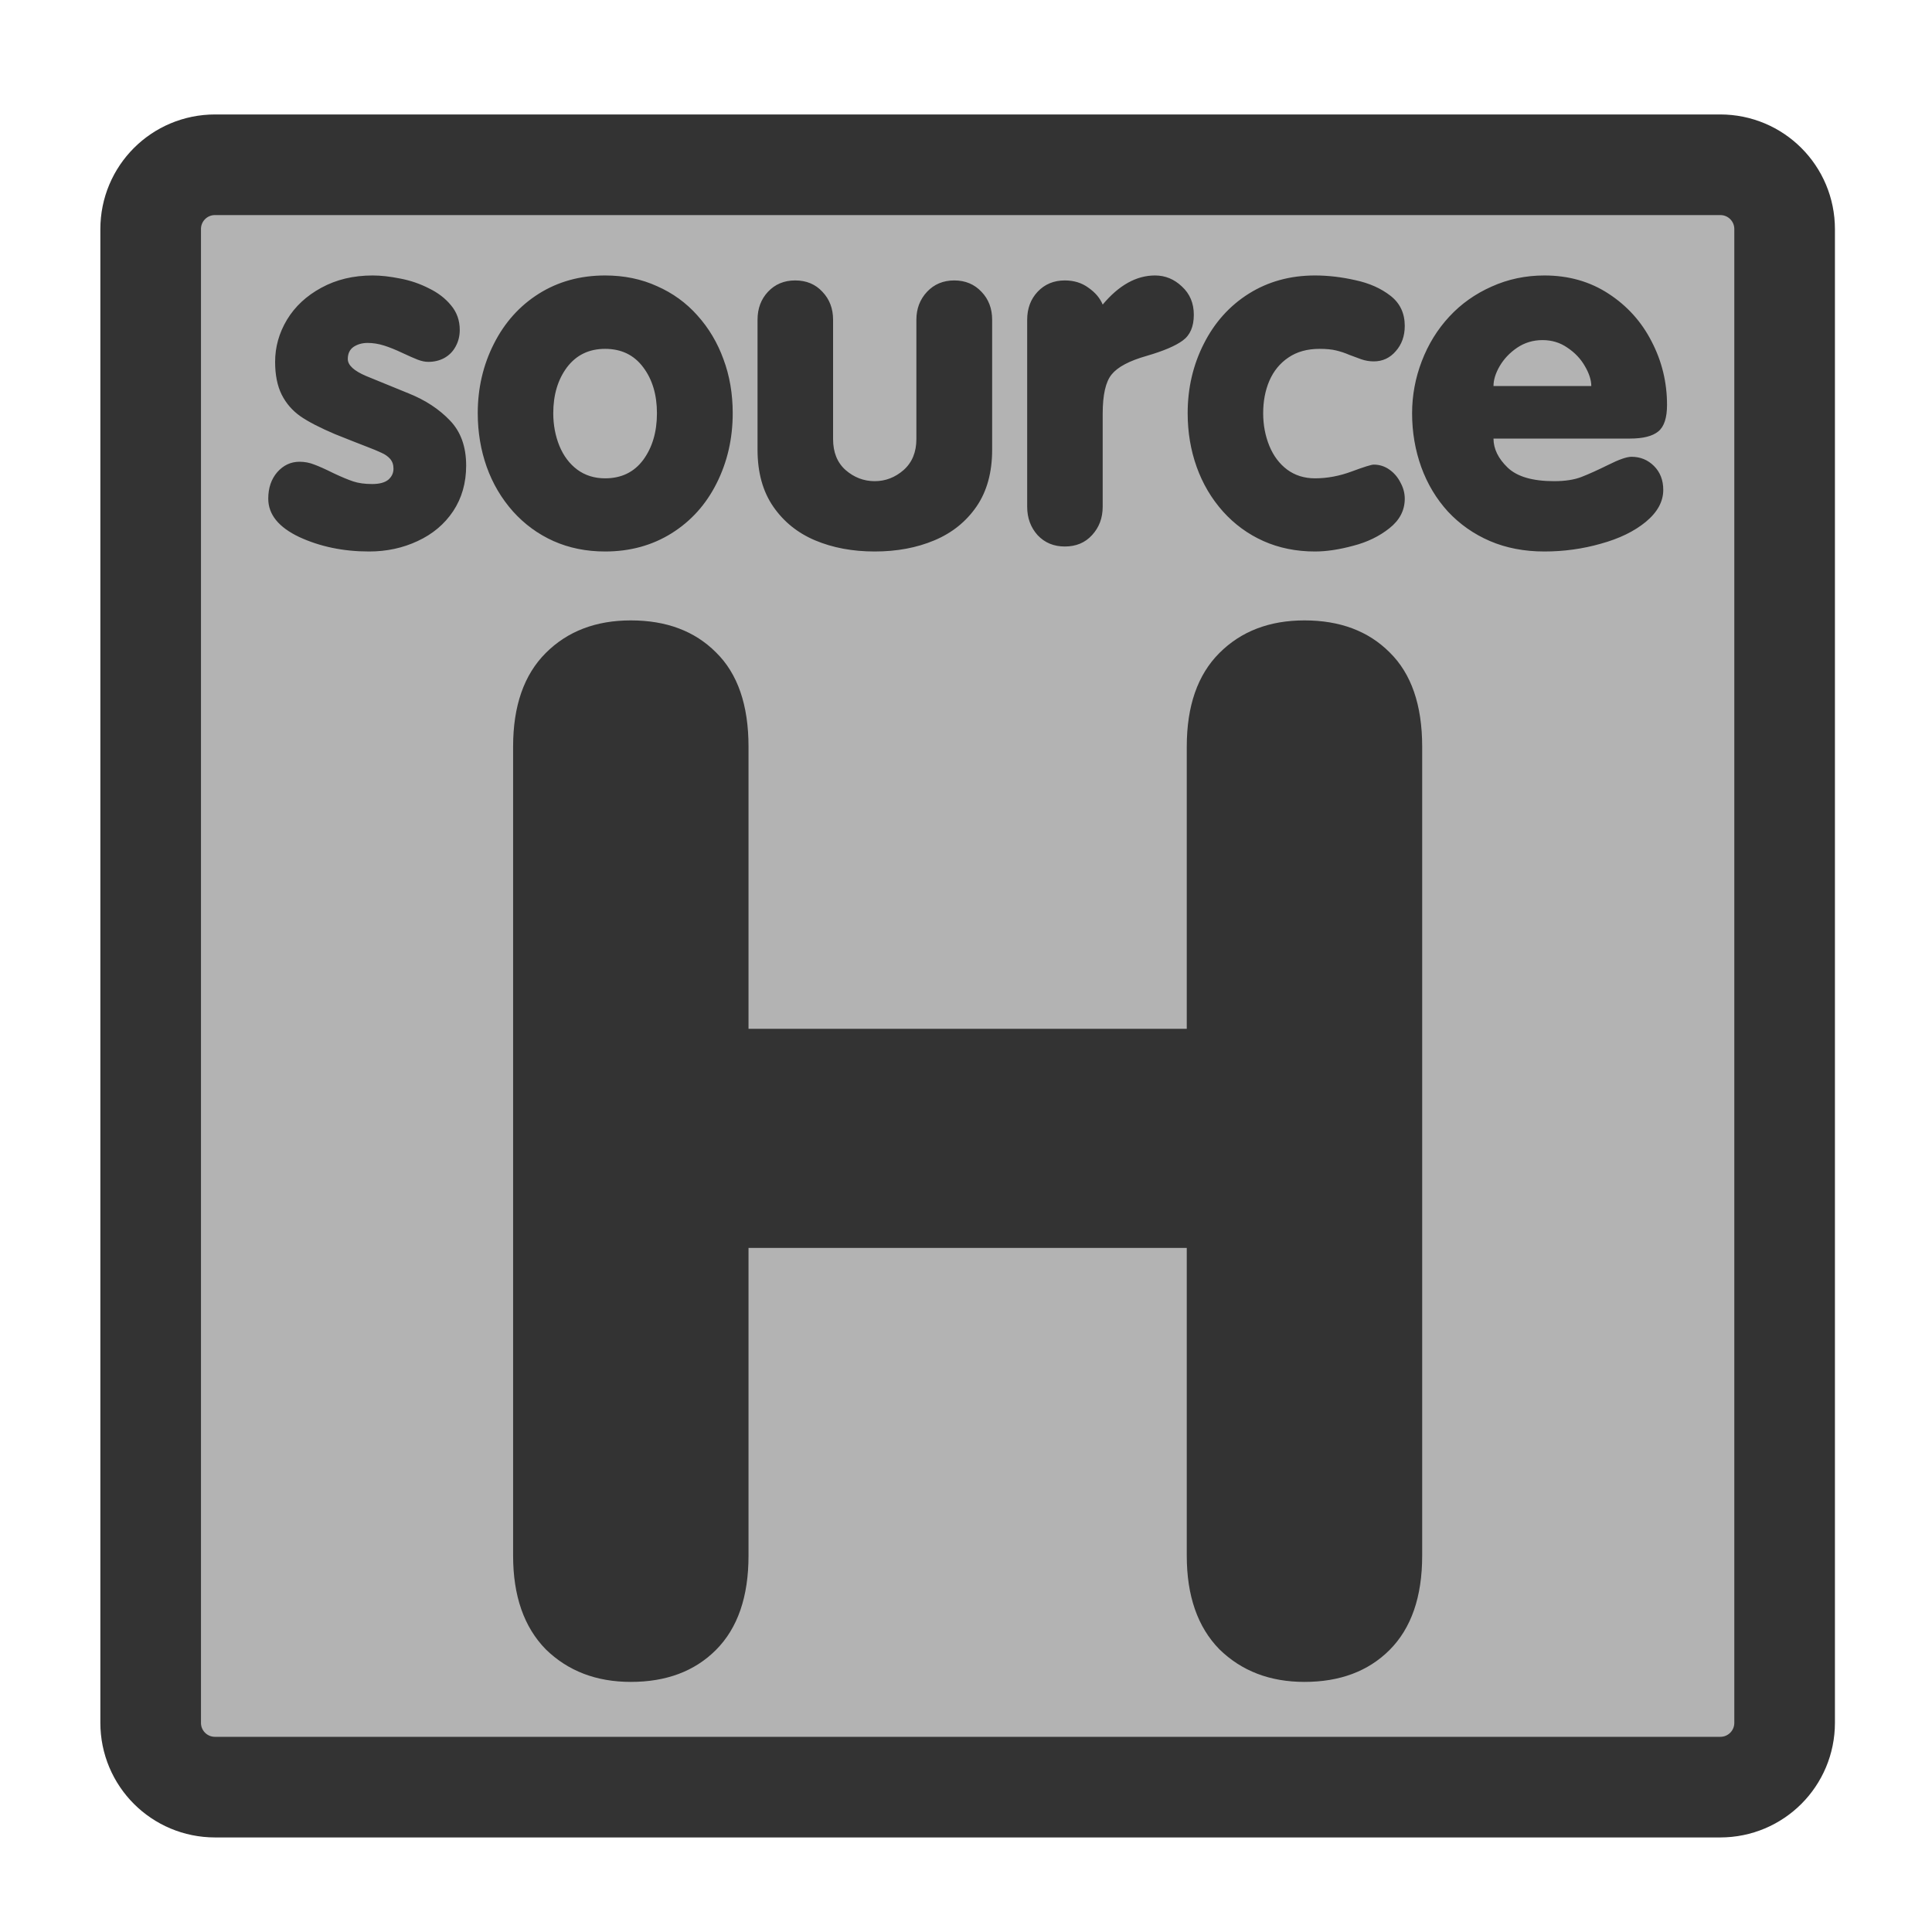<?xml version="1.0" encoding="UTF-8" standalone="no"?>
<!DOCTYPE svg PUBLIC "-//W3C//DTD SVG 20010904//EN"
"http://www.w3.org/TR/2001/REC-SVG-20010904/DTD/svg10.dtd">
<svg
   sodipodi:docname="source_h.svg"
   height="60"
   sodipodi:version="0.32"
   width="60"
   _SVGFile__filename="scalable/mimetypes/source_h.svg"
   version="1.0"
   y="0"
   x="0"
   inkscape:version="0.39"
   id="svg1"
   sodipodi:docbase="/home/danny/work/flat/newscale/mimetypes"
   xmlns="http://www.w3.org/2000/svg"
   xmlns:cc="http://web.resource.org/cc/"
   xmlns:inkscape="http://www.inkscape.org/namespaces/inkscape"
   xmlns:sodipodi="http://sodipodi.sourceforge.net/DTD/sodipodi-0.dtd"
   xmlns:rdf="http://www.w3.org/1999/02/22-rdf-syntax-ns#"
   xmlns:dc="http://purl.org/dc/elements/1.1/"
   xmlns:xlink="http://www.w3.org/1999/xlink">
  <sodipodi:namedview
     bordercolor="#666666"
     inkscape:pageshadow="2"
     inkscape:window-y="0"
     snaptoguides="true"
     pagecolor="#ffffff"
     inkscape:window-height="685"
     inkscape:zoom="6.9465337"
     inkscape:window-x="0"
     borderopacity="1.0"
     inkscape:cx="37.697540"
     inkscape:cy="36.490183"
     inkscape:window-width="1016"
     inkscape:pageopacity="0.0"
     id="base"
     showguides="true" />
  <defs
     id="defs3">
    <linearGradient
       id="linearGradient900">
      <stop
         style="stop-color:#000;stop-opacity:1;"
         id="stop901"
         offset="0" />
      <stop
         style="stop-color:#fff;stop-opacity:1;"
         id="stop902"
         offset="1" />
    </linearGradient>
    <linearGradient
       xlink:href="#linearGradient900"
       id="linearGradient903" />
    <linearGradient
       xlink:href="#linearGradient900"
       id="linearGradient904" />
    <linearGradient
       xlink:href="#linearGradient900"
       id="linearGradient905" />
    <linearGradient
       xlink:href="#linearGradient900"
       id="linearGradient906" />
    <linearGradient
       xlink:href="#linearGradient900"
       id="linearGradient907" />
  </defs>
  <path
     style="font-size:12;fill:#b3b3b3;fill-opacity:1;fill-rule:evenodd;stroke:#333333;stroke-width:3.125;stroke-linecap:round;stroke-linejoin:round;stroke-opacity:1;"
     d="M 6.679,5.117 C 5.571,5.117 4.679,6.009 4.679,7.117 L 4.679,53.501 C 4.679,54.609 5.571,55.501 6.679,55.501 L 53.423,55.501 C 54.531,55.501 55.423,54.609 55.423,53.501 L 55.423,7.117 C 55.423,6.009 54.531,5.117 53.423,5.117 L 6.679,5.117 z "
     id="rect812" />
  <path
     id="path841"
     style="font-size:12;font-weight:900;fill:#333333;stroke-width:1pt;font-family:VAG Rounded Black SSi;"
     d="M 23.246,38.756 L 23.246,48.313 C 23.246,49.59 22.909,50.566 22.233,51.242 C 21.573,51.902 20.692,52.233 19.591,52.233 C 18.519,52.233 17.638,51.895 16.948,51.22 C 16.273,50.53 15.935,49.561 15.935,48.313 L 15.935,23.187 C 15.935,21.924 16.273,20.955 16.948,20.28 C 17.624,19.604 18.504,19.267 19.591,19.267 C 20.692,19.267 21.573,19.597 22.233,20.258 C 22.909,20.918 23.246,21.895 23.246,23.187 L 23.246,31.951 L 36.856,31.951 L 36.856,23.187 C 36.856,21.924 37.193,20.955 37.869,20.28 C 38.544,19.604 39.425,19.267 40.511,19.267 C 41.612,19.267 42.493,19.597 43.154,20.258 C 43.829,20.918 44.167,21.895 44.167,23.187 L 44.167,48.313 C 44.167,49.59 43.829,50.566 43.154,51.242 C 42.493,51.902 41.612,52.233 40.511,52.233 C 39.439,52.233 38.559,51.895 37.869,51.22 C 37.193,50.53 36.856,49.561 36.856,48.313 L 36.856,38.756 L 23.246,38.756 z " />
  <path
     id="path840"
     style="font-size:12;font-weight:900;fill:#333333;stroke-width:1pt;font-family:VAG Rounded Black SSi;"
     d="M 50.624,13.62 L 46.382,13.62 C 46.382,13.939 46.529,14.24 46.824,14.524 C 47.118,14.804 47.598,14.943 48.264,14.943 C 48.608,14.943 48.892,14.899 49.117,14.811 C 49.343,14.723 49.62,14.598 49.948,14.436 C 50.281,14.269 50.521,14.186 50.668,14.186 C 50.943,14.186 51.176,14.282 51.367,14.473 C 51.558,14.664 51.654,14.911 51.654,15.215 C 51.654,15.578 51.472,15.909 51.11,16.208 C 50.752,16.502 50.289,16.727 49.72,16.884 C 49.152,17.046 48.566,17.127 47.963,17.127 C 47.341,17.127 46.777,17.019 46.272,16.803 C 45.772,16.588 45.339,16.284 44.971,15.892 C 44.608,15.495 44.331,15.034 44.14,14.51 C 43.949,13.98 43.854,13.422 43.854,12.833 C 43.854,12.28 43.954,11.74 44.155,11.216 C 44.356,10.692 44.64,10.231 45.008,9.834 C 45.375,9.437 45.814,9.126 46.324,8.9 C 46.833,8.67 47.38,8.555 47.963,8.555 C 48.713,8.555 49.377,8.743 49.955,9.121 C 50.534,9.498 50.98,9.993 51.293,10.606 C 51.612,11.219 51.771,11.875 51.771,12.576 C 51.771,12.978 51.68,13.252 51.499,13.399 C 51.318,13.547 51.026,13.62 50.624,13.62 z M 46.382,11.988 L 49.419,11.988 C 49.419,11.802 49.352,11.596 49.22,11.37 C 49.088,11.14 48.906,10.949 48.676,10.797 C 48.451,10.64 48.193,10.562 47.904,10.562 C 47.615,10.562 47.353,10.64 47.118,10.797 C 46.887,10.954 46.706,11.145 46.574,11.37 C 46.446,11.591 46.382,11.797 46.382,11.988 z M 36.884,12.833 C 36.884,12.054 37.051,11.336 37.384,10.679 C 37.717,10.018 38.183,9.498 38.781,9.121 C 39.384,8.743 40.07,8.555 40.839,8.555 C 41.246,8.555 41.665,8.604 42.096,8.702 C 42.528,8.795 42.89,8.957 43.185,9.187 C 43.479,9.417 43.626,9.729 43.626,10.121 C 43.626,10.434 43.533,10.697 43.346,10.907 C 43.165,11.118 42.937,11.223 42.663,11.223 C 42.53,11.223 42.4,11.201 42.273,11.157 C 42.15,11.113 42.025,11.067 41.898,11.018 C 41.775,10.964 41.643,10.92 41.501,10.885 C 41.364,10.851 41.19,10.834 40.979,10.834 C 40.597,10.834 40.273,10.924 40.009,11.106 C 39.749,11.282 39.553,11.522 39.421,11.826 C 39.293,12.125 39.229,12.461 39.229,12.833 C 39.229,13.196 39.293,13.534 39.421,13.848 C 39.548,14.157 39.732,14.402 39.972,14.583 C 40.217,14.764 40.506,14.855 40.839,14.855 C 41.217,14.855 41.597,14.784 41.979,14.642 C 42.361,14.5 42.589,14.429 42.663,14.429 C 42.839,14.429 43.001,14.48 43.148,14.583 C 43.295,14.686 43.41,14.821 43.493,14.987 C 43.582,15.149 43.626,15.316 43.626,15.487 C 43.626,15.85 43.466,16.156 43.148,16.406 C 42.834,16.656 42.459,16.838 42.023,16.95 C 41.587,17.068 41.192,17.127 40.839,17.127 C 40.256,17.127 39.722,17.019 39.237,16.803 C 38.756,16.588 38.337,16.281 37.98,15.884 C 37.622,15.482 37.35,15.022 37.164,14.502 C 36.977,13.978 36.884,13.422 36.884,12.833 z M 31.9,15.737 L 31.9,9.93 C 31.9,9.582 32.008,9.292 32.223,9.062 C 32.444,8.827 32.726,8.709 33.069,8.709 C 33.353,8.709 33.598,8.785 33.804,8.937 C 34.015,9.084 34.162,9.258 34.245,9.459 C 34.75,8.856 35.291,8.555 35.87,8.555 C 36.188,8.555 36.468,8.67 36.708,8.9 C 36.953,9.126 37.075,9.417 37.075,9.775 C 37.075,10.143 36.96,10.41 36.73,10.576 C 36.504,10.743 36.129,10.902 35.605,11.054 C 35.071,11.206 34.711,11.397 34.524,11.628 C 34.338,11.853 34.245,12.26 34.245,12.848 L 34.245,15.737 C 34.245,16.085 34.135,16.379 33.914,16.619 C 33.699,16.855 33.417,16.972 33.069,16.972 C 32.726,16.972 32.444,16.855 32.223,16.619 C 32.008,16.379 31.9,16.085 31.9,15.737 z M 30.812,9.93 L 30.812,13.966 C 30.812,14.671 30.65,15.259 30.327,15.73 C 30.003,16.2 29.567,16.551 29.018,16.781 C 28.469,17.012 27.852,17.127 27.165,17.127 C 26.479,17.127 25.862,17.012 25.313,16.781 C 24.769,16.551 24.335,16.2 24.012,15.73 C 23.688,15.259 23.526,14.671 23.526,13.966 L 23.526,9.93 C 23.526,9.582 23.634,9.292 23.85,9.062 C 24.07,8.827 24.352,8.709 24.695,8.709 C 25.043,8.709 25.325,8.827 25.541,9.062 C 25.761,9.292 25.872,9.582 25.872,9.93 L 25.872,13.635 C 25.872,14.046 26.001,14.367 26.261,14.598 C 26.526,14.828 26.827,14.943 27.165,14.943 C 27.499,14.943 27.798,14.828 28.062,14.598 C 28.327,14.363 28.459,14.042 28.459,13.635 L 28.459,9.93 C 28.459,9.586 28.57,9.297 28.79,9.062 C 29.011,8.827 29.293,8.709 29.636,8.709 C 29.979,8.709 30.26,8.827 30.481,9.062 C 30.702,9.292 30.812,9.582 30.812,9.93 z M 18.792,8.555 C 19.38,8.555 19.917,8.665 20.402,8.886 C 20.892,9.101 21.311,9.405 21.659,9.797 C 22.012,10.189 22.282,10.643 22.468,11.157 C 22.659,11.667 22.755,12.226 22.755,12.833 C 22.755,13.622 22.588,14.348 22.255,15.009 C 21.926,15.666 21.461,16.183 20.858,16.561 C 20.255,16.938 19.566,17.127 18.792,17.127 C 18.209,17.127 17.675,17.019 17.189,16.803 C 16.709,16.588 16.29,16.281 15.932,15.884 C 15.575,15.482 15.302,15.022 15.116,14.502 C 14.93,13.978 14.837,13.422 14.837,12.833 C 14.837,12.054 15.004,11.336 15.337,10.679 C 15.67,10.018 16.136,9.498 16.734,9.121 C 17.336,8.743 18.023,8.555 18.792,8.555 z M 18.792,10.834 C 18.292,10.834 17.898,11.025 17.608,11.407 C 17.324,11.789 17.182,12.265 17.182,12.833 C 17.182,13.196 17.246,13.534 17.373,13.848 C 17.501,14.157 17.684,14.402 17.925,14.583 C 18.17,14.764 18.459,14.855 18.792,14.855 C 19.297,14.855 19.691,14.664 19.976,14.282 C 20.26,13.894 20.402,13.412 20.402,12.833 C 20.402,12.26 20.26,11.785 19.976,11.407 C 19.691,11.025 19.297,10.834 18.792,10.834 z M 8.331,15.487 C 8.331,15.154 8.424,14.88 8.61,14.664 C 8.801,14.448 9.032,14.34 9.301,14.34 C 9.463,14.34 9.617,14.37 9.764,14.429 C 9.911,14.483 10.107,14.571 10.352,14.693 C 10.602,14.811 10.808,14.897 10.97,14.951 C 11.132,15.005 11.328,15.032 11.558,15.032 C 11.784,15.032 11.95,14.987 12.058,14.899 C 12.166,14.806 12.22,14.691 12.22,14.554 C 12.22,14.431 12.185,14.331 12.117,14.252 C 12.048,14.174 11.958,14.11 11.845,14.061 C 11.732,14.007 11.573,13.941 11.367,13.863 C 11.161,13.784 10.838,13.657 10.397,13.48 C 9.936,13.284 9.581,13.101 9.331,12.929 C 9.081,12.753 8.887,12.53 8.75,12.26 C 8.613,11.986 8.544,11.645 8.544,11.238 C 8.544,10.777 8.666,10.341 8.912,9.93 C 9.161,9.518 9.517,9.187 9.978,8.937 C 10.443,8.682 10.975,8.555 11.573,8.555 C 11.828,8.555 12.112,8.587 12.426,8.65 C 12.739,8.709 13.036,8.81 13.315,8.952 C 13.599,9.089 13.83,9.265 14.006,9.481 C 14.188,9.697 14.278,9.952 14.278,10.246 C 14.278,10.437 14.234,10.611 14.146,10.768 C 14.063,10.92 13.945,11.037 13.793,11.121 C 13.646,11.199 13.482,11.238 13.3,11.238 C 13.202,11.238 13.095,11.216 12.977,11.172 C 12.864,11.128 12.702,11.057 12.492,10.959 C 12.286,10.861 12.097,10.785 11.926,10.731 C 11.754,10.677 11.585,10.65 11.418,10.65 C 11.247,10.65 11.1,10.692 10.977,10.775 C 10.86,10.858 10.801,10.983 10.801,11.15 C 10.801,11.341 10.992,11.517 11.374,11.679 C 11.757,11.836 12.2,12.017 12.705,12.223 C 13.215,12.429 13.636,12.706 13.969,13.054 C 14.308,13.402 14.477,13.87 14.477,14.458 C 14.477,14.997 14.342,15.47 14.072,15.877 C 13.803,16.279 13.435,16.588 12.97,16.803 C 12.509,17.019 12.007,17.127 11.463,17.127 C 10.664,17.127 9.941,16.977 9.294,16.678 C 8.652,16.374 8.331,15.977 8.331,15.487 z " />
</svg>
